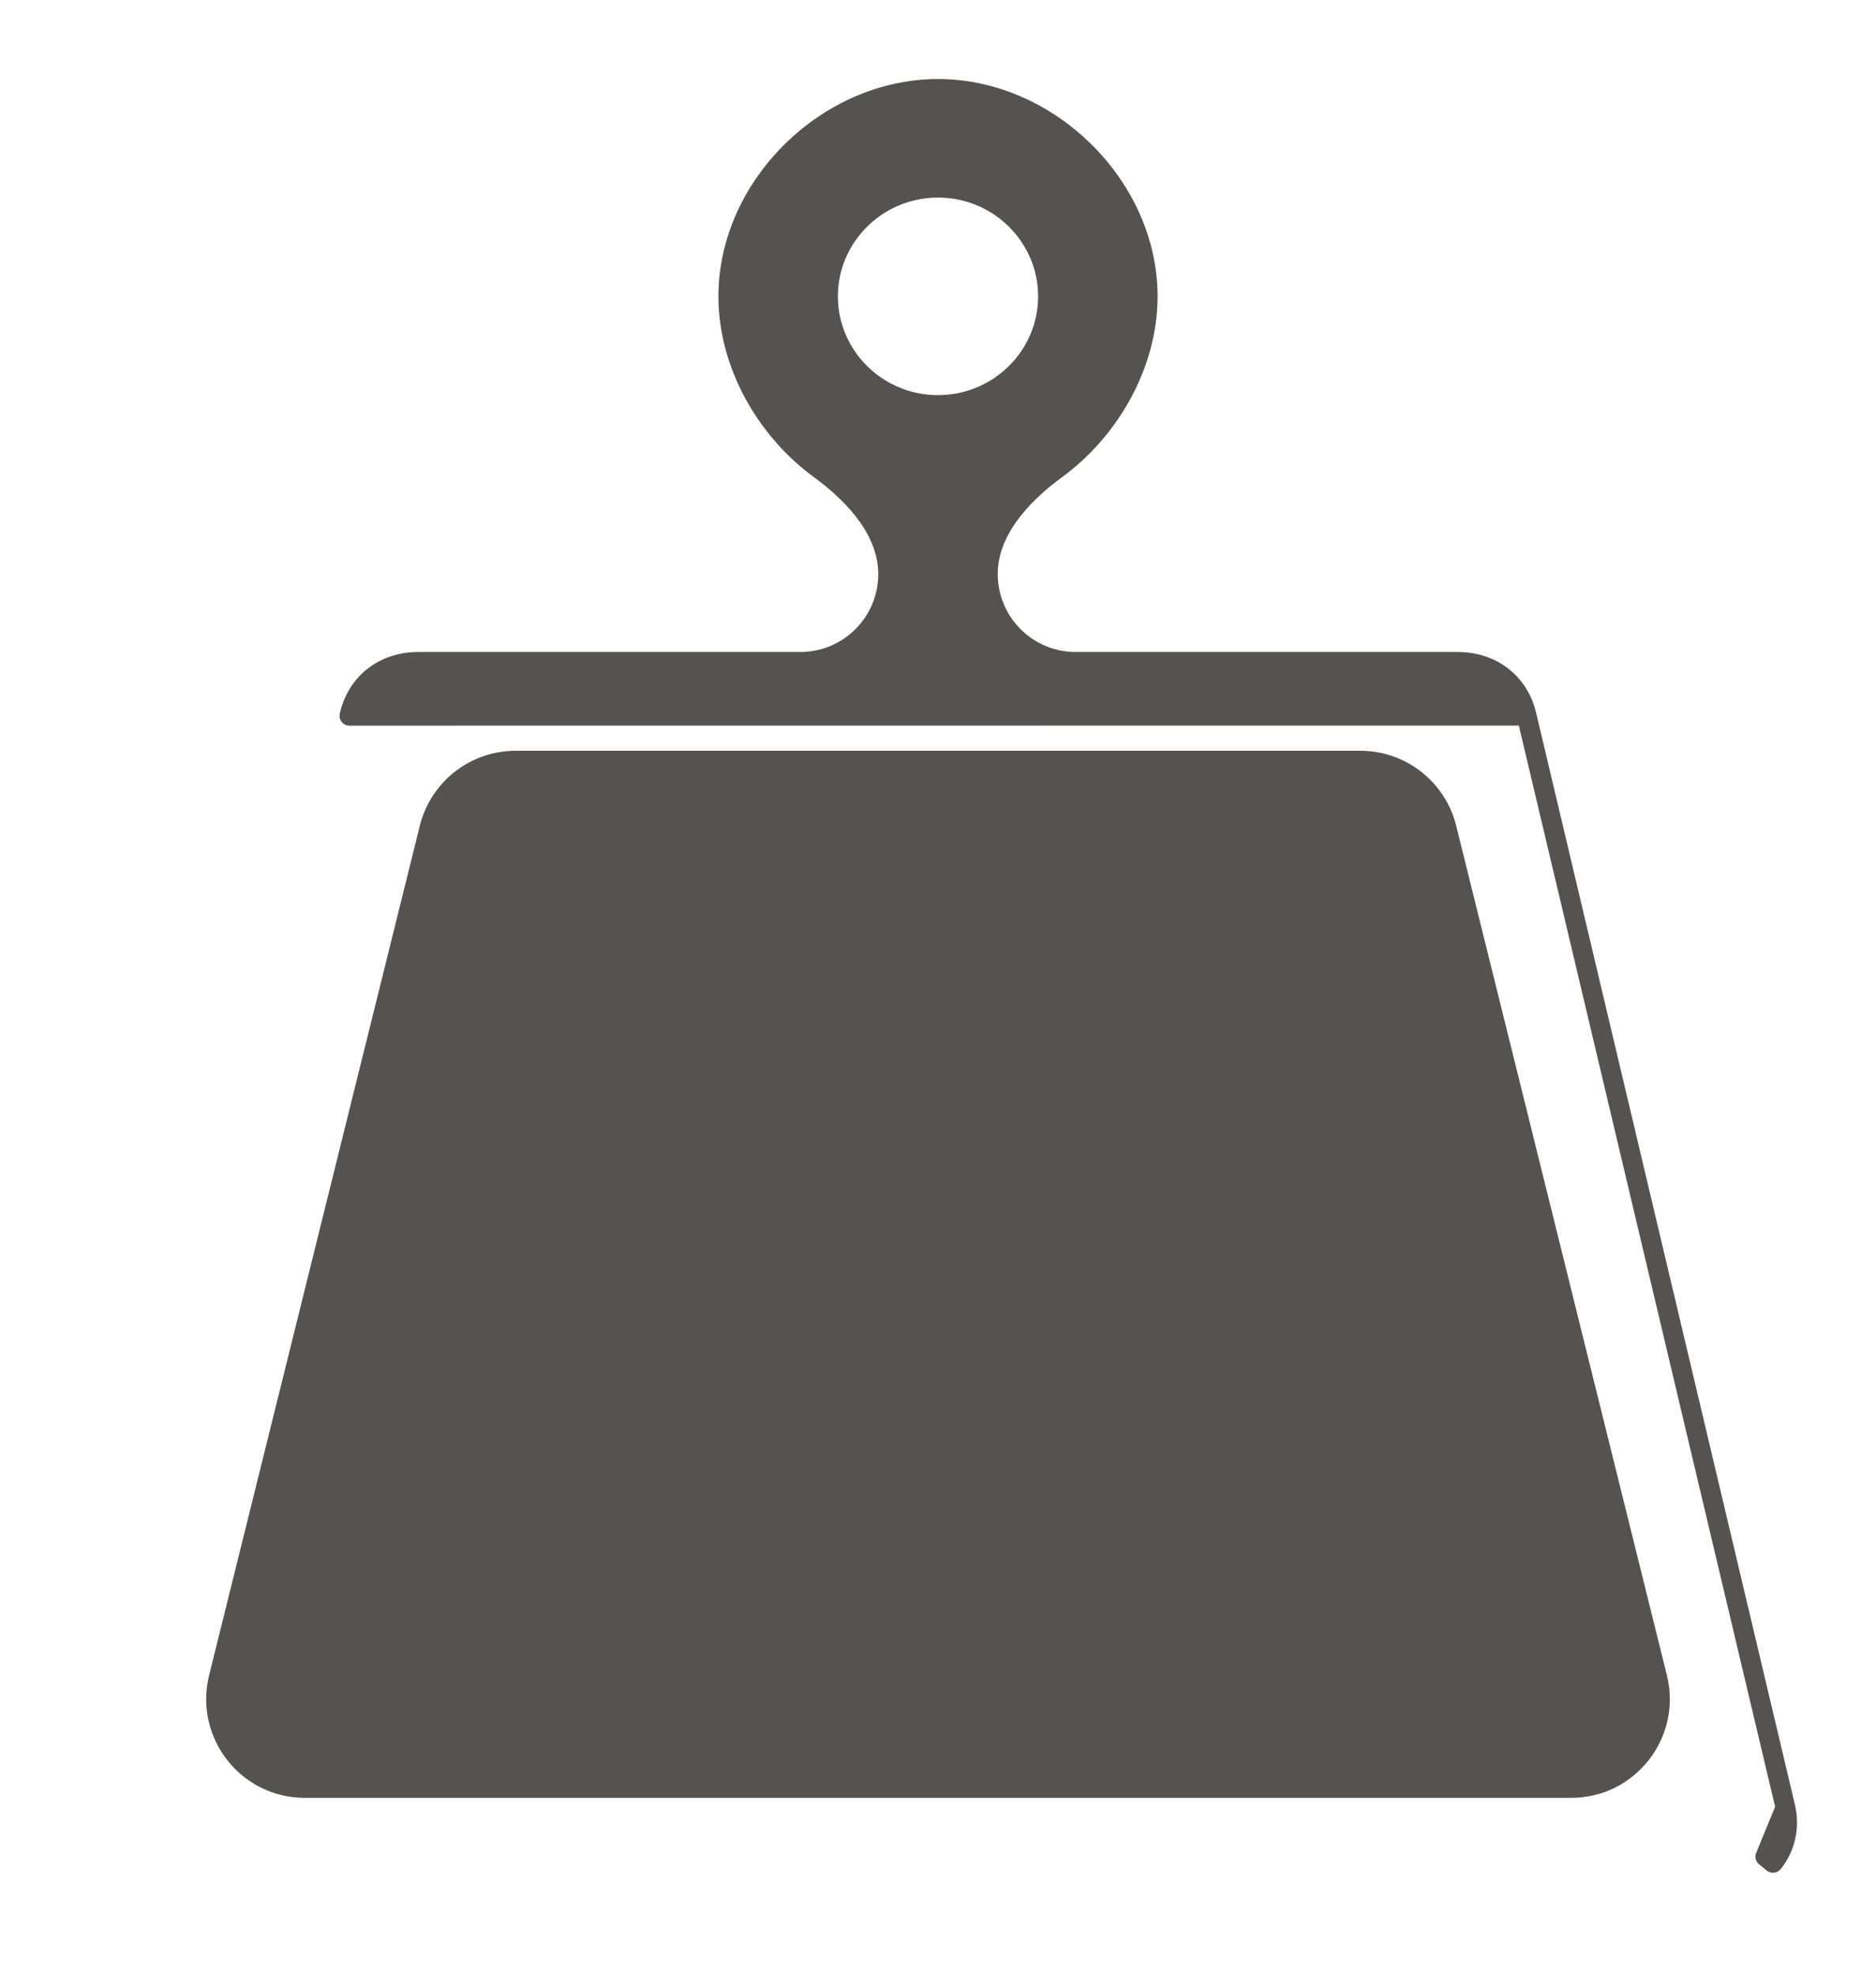 <svg width="19" height="20" viewBox="0 0 19 20" fill="none" xmlns="http://www.w3.org/2000/svg">
<path d="M18.083 18.298L18.083 18.299C18.128 18.497 18.083 18.702 17.957 18.858C17.957 18.858 17.956 18.858 17.956 18.858L17.879 18.795L18.083 18.298ZM18.083 18.298L15.462 7.246M18.083 18.298L15.462 7.246M15.462 7.246C15.462 7.246 15.462 7.246 15.462 7.245M15.462 7.246L15.462 7.245M15.462 7.245C15.384 6.907 15.108 6.7 14.762 6.7H10.894C10.403 6.7 10.005 6.302 10.005 5.81C10.005 5.39 10.322 5.024 10.697 4.75C11.242 4.351 11.624 3.686 11.624 3C11.624 1.887 10.624 0.9 9.5 0.9C8.375 0.9 7.376 1.887 7.376 3C7.376 3.686 7.757 4.351 8.303 4.75C8.678 5.024 8.995 5.39 8.995 5.811C8.995 6.302 8.597 6.7 8.106 6.7H4.238C3.892 6.7 3.617 6.906 3.539 7.245C3.539 7.246 3.539 7.246 3.539 7.246L15.462 7.245ZM8.386 3C8.386 2.395 8.884 1.9 9.5 1.9C10.116 1.9 10.614 2.395 10.614 3C10.614 3.605 10.116 4.1 9.5 4.1C8.884 4.1 8.386 3.605 8.386 3ZM3.088 18.1C2.503 18.1 2.074 17.551 2.215 16.983L4.349 8.383C4.449 7.982 4.809 7.7 5.223 7.7H13.777C14.191 7.7 14.551 7.982 14.651 8.383L16.785 16.983C16.926 17.551 16.497 18.1 15.912 18.1H3.088Z" fill="#555252" stroke="#555252" stroke-width="0.2" stroke-linejoin="round"/>
</svg>
